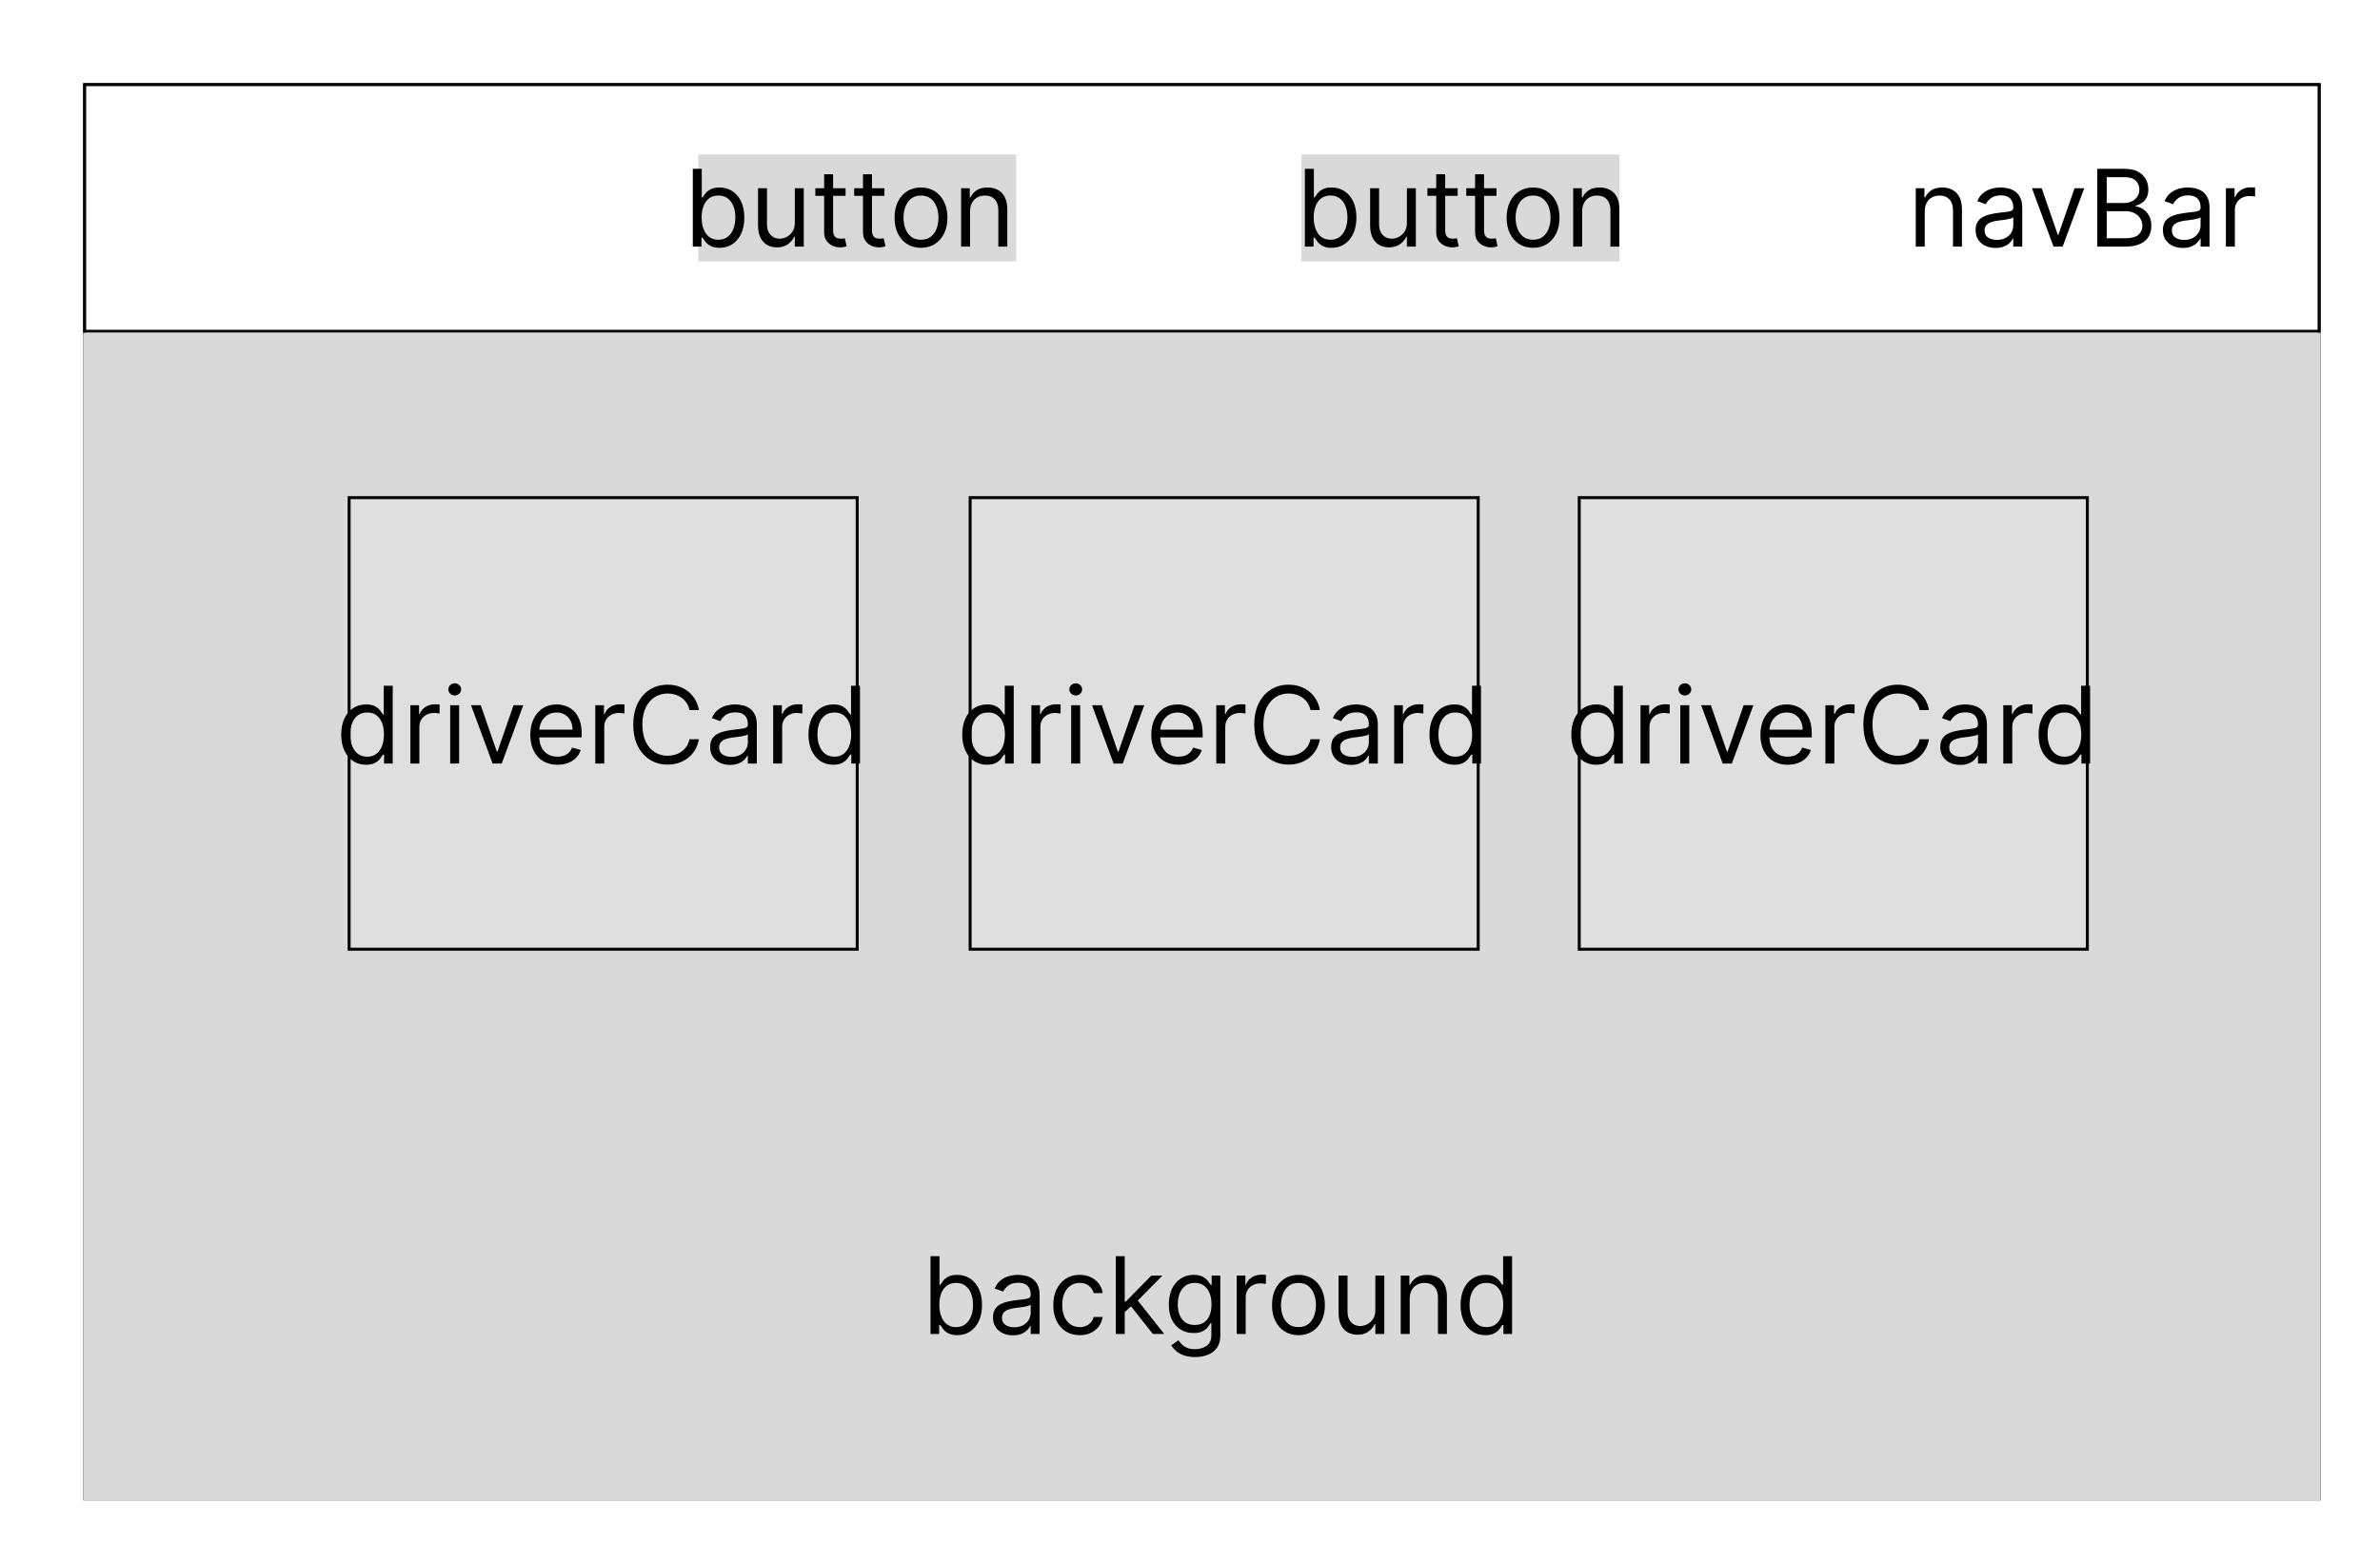 <svg width="801" height="526" viewBox="0 0 801 526" fill="none" xmlns="http://www.w3.org/2000/svg">
<rect width="801" height="526" fill="white"/>
<rect x="28.5" y="28.5" width="752" height="476" fill="white" stroke="black"/>
<rect x="28.5" y="28.5" width="752" height="83" fill="white" stroke="black"/>
<rect x="28" y="112" width="753" height="393" fill="#D9D9D9"/>
<path d="M313.17 449V422.818H316.188V432.483H316.443C316.665 432.142 316.972 431.707 317.364 431.179C317.764 430.642 318.335 430.165 319.077 429.747C319.827 429.321 320.841 429.108 322.119 429.108C323.773 429.108 325.23 429.521 326.491 430.348C327.753 431.175 328.737 432.347 329.445 433.864C330.152 435.381 330.506 437.17 330.506 439.233C330.506 441.312 330.152 443.115 329.445 444.641C328.737 446.158 327.757 447.334 326.504 448.169C325.251 448.996 323.807 449.409 322.17 449.409C320.909 449.409 319.899 449.2 319.141 448.783C318.382 448.357 317.798 447.875 317.389 447.338C316.98 446.793 316.665 446.341 316.443 445.983H316.085V449H313.17ZM316.136 439.182C316.136 440.665 316.354 441.973 316.788 443.107C317.223 444.232 317.858 445.114 318.693 445.753C319.528 446.384 320.551 446.699 321.761 446.699C323.023 446.699 324.075 446.366 324.919 445.702C325.771 445.028 326.411 444.125 326.837 442.991C327.271 441.849 327.489 440.58 327.489 439.182C327.489 437.801 327.276 436.557 326.849 435.449C326.432 434.332 325.797 433.45 324.945 432.803C324.101 432.146 323.04 431.818 321.761 431.818C320.534 431.818 319.503 432.129 318.668 432.751C317.832 433.365 317.202 434.226 316.776 435.334C316.349 436.433 316.136 437.716 316.136 439.182ZM340.899 449.46C339.655 449.46 338.526 449.226 337.511 448.757C336.497 448.28 335.692 447.594 335.095 446.699C334.499 445.795 334.2 444.705 334.2 443.426C334.2 442.301 334.422 441.389 334.865 440.69C335.308 439.983 335.901 439.429 336.642 439.028C337.384 438.628 338.202 438.33 339.097 438.134C340 437.929 340.908 437.767 341.82 437.648C343.013 437.494 343.98 437.379 344.722 437.303C345.472 437.217 346.017 437.077 346.358 436.881C346.707 436.685 346.882 436.344 346.882 435.858V435.756C346.882 434.494 346.537 433.514 345.847 432.815C345.165 432.116 344.129 431.767 342.74 431.767C341.3 431.767 340.17 432.082 339.352 432.713C338.534 433.344 337.959 434.017 337.626 434.733L334.763 433.71C335.274 432.517 335.956 431.588 336.808 430.923C337.669 430.25 338.607 429.781 339.621 429.517C340.643 429.244 341.649 429.108 342.638 429.108C343.268 429.108 343.993 429.185 344.811 429.338C345.638 429.483 346.435 429.786 347.202 430.246C347.977 430.706 348.621 431.401 349.132 432.33C349.643 433.259 349.899 434.503 349.899 436.062V449H346.882V446.341H346.729C346.524 446.767 346.183 447.223 345.706 447.709C345.229 448.195 344.594 448.608 343.801 448.949C343.009 449.29 342.041 449.46 340.899 449.46ZM341.359 446.75C342.553 446.75 343.558 446.516 344.376 446.047C345.203 445.578 345.825 444.973 346.243 444.232C346.669 443.49 346.882 442.71 346.882 441.892V439.131C346.754 439.284 346.473 439.425 346.038 439.553C345.612 439.672 345.118 439.778 344.555 439.872C344.001 439.957 343.46 440.034 342.932 440.102C342.412 440.162 341.99 440.213 341.666 440.256C340.882 440.358 340.149 440.524 339.467 440.754C338.794 440.976 338.249 441.312 337.831 441.764C337.422 442.207 337.217 442.812 337.217 443.58C337.217 444.628 337.605 445.42 338.381 445.957C339.165 446.486 340.158 446.75 341.359 446.75ZM363.383 449.409C361.542 449.409 359.957 448.974 358.627 448.105C357.298 447.236 356.275 446.038 355.559 444.513C354.843 442.987 354.485 441.244 354.485 439.284C354.485 437.29 354.852 435.53 355.585 434.004C356.326 432.47 357.358 431.273 358.679 430.412C360.008 429.543 361.559 429.108 363.332 429.108C364.713 429.108 365.957 429.364 367.065 429.875C368.173 430.386 369.081 431.102 369.788 432.023C370.495 432.943 370.934 434.017 371.105 435.244H368.088C367.858 434.349 367.346 433.557 366.554 432.866C365.77 432.168 364.713 431.818 363.383 431.818C362.207 431.818 361.176 432.125 360.289 432.739C359.412 433.344 358.725 434.2 358.231 435.308C357.745 436.408 357.502 437.699 357.502 439.182C357.502 440.699 357.741 442.02 358.218 443.145C358.704 444.27 359.386 445.143 360.264 445.766C361.15 446.388 362.19 446.699 363.383 446.699C364.167 446.699 364.879 446.562 365.518 446.29C366.157 446.017 366.699 445.625 367.142 445.114C367.585 444.602 367.9 443.989 368.088 443.273H371.105C370.934 444.432 370.512 445.476 369.839 446.405C369.174 447.325 368.292 448.058 367.193 448.604C366.102 449.141 364.832 449.409 363.383 449.409ZM378.328 441.841L378.277 438.108H378.89L387.481 429.364H391.214L382.061 438.619H381.805L378.328 441.841ZM375.515 449V422.818H378.532V449H375.515ZM387.993 449L380.322 439.284L382.47 437.188L391.828 449H387.993ZM402.215 456.773C400.757 456.773 399.505 456.585 398.456 456.21C397.408 455.844 396.534 455.358 395.836 454.753C395.145 454.156 394.596 453.517 394.186 452.835L396.59 451.148C396.863 451.506 397.208 451.915 397.625 452.375C398.043 452.844 398.614 453.249 399.338 453.589C400.071 453.939 401.03 454.114 402.215 454.114C403.8 454.114 405.108 453.73 406.14 452.963C407.171 452.196 407.686 450.994 407.686 449.358V445.369H407.431C407.209 445.727 406.894 446.17 406.485 446.699C406.084 447.219 405.505 447.683 404.746 448.092C403.996 448.493 402.982 448.693 401.703 448.693C400.118 448.693 398.695 448.318 397.434 447.568C396.181 446.818 395.188 445.727 394.455 444.295C393.73 442.864 393.368 441.125 393.368 439.08C393.368 437.068 393.722 435.317 394.429 433.825C395.137 432.325 396.121 431.166 397.382 430.348C398.644 429.521 400.101 429.108 401.755 429.108C403.033 429.108 404.047 429.321 404.797 429.747C405.556 430.165 406.135 430.642 406.536 431.179C406.945 431.707 407.26 432.142 407.482 432.483H407.789V429.364H410.703V449.562C410.703 451.25 410.32 452.622 409.553 453.679C408.794 454.744 407.772 455.524 406.485 456.018C405.206 456.521 403.783 456.773 402.215 456.773ZM402.113 445.983C403.323 445.983 404.346 445.706 405.181 445.152C406.016 444.598 406.651 443.801 407.086 442.761C407.52 441.722 407.738 440.477 407.738 439.028C407.738 437.614 407.525 436.365 407.098 435.283C406.672 434.2 406.042 433.352 405.206 432.739C404.371 432.125 403.34 431.818 402.113 431.818C400.834 431.818 399.769 432.142 398.917 432.79C398.073 433.437 397.438 434.307 397.012 435.398C396.594 436.489 396.385 437.699 396.385 439.028C396.385 440.392 396.598 441.598 397.025 442.646C397.459 443.686 398.098 444.504 398.942 445.101C399.794 445.689 400.851 445.983 402.113 445.983ZM416.226 449V429.364H419.141V432.33H419.346C419.703 431.358 420.351 430.57 421.289 429.964C422.226 429.359 423.283 429.057 424.459 429.057C424.681 429.057 424.958 429.061 425.29 429.07C425.623 429.078 425.874 429.091 426.044 429.108V432.176C425.942 432.151 425.708 432.112 425.341 432.061C424.983 432.001 424.604 431.972 424.203 431.972C423.249 431.972 422.397 432.172 421.647 432.572C420.905 432.964 420.317 433.51 419.882 434.209C419.456 434.899 419.243 435.687 419.243 436.574V449H416.226ZM437 449.409C435.228 449.409 433.672 448.987 432.334 448.143C431.005 447.3 429.965 446.119 429.215 444.602C428.473 443.085 428.103 441.312 428.103 439.284C428.103 437.239 428.473 435.453 429.215 433.928C429.965 432.402 431.005 431.217 432.334 430.374C433.672 429.53 435.228 429.108 437 429.108C438.773 429.108 440.324 429.53 441.654 430.374C442.992 431.217 444.032 432.402 444.773 433.928C445.523 435.453 445.898 437.239 445.898 439.284C445.898 441.312 445.523 443.085 444.773 444.602C444.032 446.119 442.992 447.3 441.654 448.143C440.324 448.987 438.773 449.409 437 449.409ZM437 446.699C438.347 446.699 439.455 446.354 440.324 445.663C441.194 444.973 441.837 444.065 442.255 442.94C442.672 441.815 442.881 440.597 442.881 439.284C442.881 437.972 442.672 436.749 442.255 435.615C441.837 434.482 441.194 433.565 440.324 432.866C439.455 432.168 438.347 431.818 437 431.818C435.654 431.818 434.546 432.168 433.676 432.866C432.807 433.565 432.164 434.482 431.746 435.615C431.328 436.749 431.12 437.972 431.12 439.284C431.12 440.597 431.328 441.815 431.746 442.94C432.164 444.065 432.807 444.973 433.676 445.663C434.546 446.354 435.654 446.699 437 446.699ZM462.879 440.972V429.364H465.896V449H462.879V445.676H462.674C462.214 446.673 461.498 447.521 460.526 448.22C459.555 448.911 458.327 449.256 456.844 449.256C455.617 449.256 454.526 448.987 453.572 448.45C452.617 447.905 451.867 447.087 451.322 445.996C450.776 444.896 450.504 443.511 450.504 441.841V429.364H453.521V441.636C453.521 443.068 453.921 444.21 454.722 445.062C455.532 445.915 456.563 446.341 457.816 446.341C458.566 446.341 459.329 446.149 460.104 445.766C460.888 445.382 461.545 444.794 462.073 444.001C462.61 443.209 462.879 442.199 462.879 440.972ZM474.439 437.188V449H471.422V429.364H474.336V432.432H474.592C475.052 431.435 475.751 430.634 476.689 430.028C477.626 429.415 478.836 429.108 480.319 429.108C481.649 429.108 482.812 429.381 483.809 429.926C484.806 430.463 485.582 431.281 486.136 432.381C486.69 433.472 486.967 434.852 486.967 436.523V449H483.95V436.727C483.95 435.185 483.549 433.983 482.748 433.122C481.947 432.253 480.848 431.818 479.45 431.818C478.487 431.818 477.626 432.027 476.868 432.445C476.118 432.862 475.525 433.472 475.091 434.273C474.656 435.074 474.439 436.045 474.439 437.188ZM499.895 449.409C498.259 449.409 496.814 448.996 495.561 448.169C494.308 447.334 493.328 446.158 492.621 444.641C491.913 443.115 491.56 441.312 491.56 439.233C491.56 437.17 491.913 435.381 492.621 433.864C493.328 432.347 494.313 431.175 495.574 430.348C496.835 429.521 498.293 429.108 499.946 429.108C501.224 429.108 502.234 429.321 502.976 429.747C503.726 430.165 504.297 430.642 504.689 431.179C505.089 431.707 505.401 432.142 505.622 432.483H505.878V422.818H508.895V449H505.98V445.983H505.622C505.401 446.341 505.085 446.793 504.676 447.338C504.267 447.875 503.683 448.357 502.925 448.783C502.166 449.2 501.156 449.409 499.895 449.409ZM500.304 446.699C501.514 446.699 502.537 446.384 503.372 445.753C504.207 445.114 504.842 444.232 505.277 443.107C505.712 441.973 505.929 440.665 505.929 439.182C505.929 437.716 505.716 436.433 505.29 435.334C504.864 434.226 504.233 433.365 503.398 432.751C502.563 432.129 501.531 431.818 500.304 431.818C499.026 431.818 497.96 432.146 497.108 432.803C496.264 433.45 495.629 434.332 495.203 435.449C494.786 436.557 494.577 437.801 494.577 439.182C494.577 440.58 494.79 441.849 495.216 442.991C495.651 444.125 496.29 445.028 497.134 445.702C497.986 446.366 499.043 446.699 500.304 446.699Z" fill="black"/>
<rect x="117.5" y="167.5" width="171" height="152" fill="#DFDFDF" stroke="black"/>
<path d="M123.176 257.409C121.54 257.409 120.095 256.996 118.842 256.169C117.589 255.334 116.609 254.158 115.902 252.641C115.195 251.115 114.841 249.312 114.841 247.233C114.841 245.17 115.195 243.381 115.902 241.864C116.609 240.347 117.594 239.175 118.855 238.348C120.116 237.521 121.574 237.108 123.227 237.108C124.506 237.108 125.516 237.321 126.257 237.747C127.007 238.165 127.578 238.642 127.97 239.179C128.371 239.707 128.682 240.142 128.903 240.483H129.159V230.818H132.176V257H129.261V253.983H128.903C128.682 254.341 128.366 254.793 127.957 255.338C127.548 255.875 126.964 256.357 126.206 256.783C125.447 257.2 124.438 257.409 123.176 257.409ZM123.585 254.699C124.795 254.699 125.818 254.384 126.653 253.753C127.489 253.114 128.124 252.232 128.558 251.107C128.993 249.973 129.21 248.665 129.21 247.182C129.21 245.716 128.997 244.433 128.571 243.334C128.145 242.226 127.514 241.365 126.679 240.751C125.844 240.129 124.813 239.818 123.585 239.818C122.307 239.818 121.241 240.146 120.389 240.803C119.545 241.45 118.911 242.332 118.484 243.449C118.067 244.557 117.858 245.801 117.858 247.182C117.858 248.58 118.071 249.849 118.497 250.991C118.932 252.125 119.571 253.028 120.415 253.702C121.267 254.366 122.324 254.699 123.585 254.699ZM138.121 257V237.364H141.036V240.33H141.24C141.598 239.358 142.246 238.57 143.183 237.964C144.121 237.359 145.178 237.057 146.354 237.057C146.575 237.057 146.852 237.061 147.185 237.07C147.517 237.078 147.768 237.091 147.939 237.108V240.176C147.837 240.151 147.602 240.112 147.236 240.061C146.878 240.001 146.499 239.972 146.098 239.972C145.143 239.972 144.291 240.172 143.541 240.572C142.8 240.964 142.212 241.51 141.777 242.209C141.351 242.899 141.138 243.687 141.138 244.574V257H138.121ZM151.515 257V237.364H154.532V257H151.515ZM153.049 234.091C152.461 234.091 151.954 233.891 151.528 233.49C151.11 233.089 150.902 232.608 150.902 232.045C150.902 231.483 151.11 231.001 151.528 230.601C151.954 230.2 152.461 230 153.049 230C153.637 230 154.14 230.2 154.558 230.601C154.984 231.001 155.197 231.483 155.197 232.045C155.197 232.608 154.984 233.089 154.558 233.49C154.14 233.891 153.637 234.091 153.049 234.091ZM176.115 237.364L168.854 257H165.786L158.524 237.364H161.797L167.217 253.011H167.422L172.842 237.364H176.115ZM187.627 257.409C185.735 257.409 184.103 256.991 182.731 256.156C181.367 255.312 180.315 254.136 179.573 252.628C178.84 251.111 178.474 249.347 178.474 247.335C178.474 245.324 178.84 243.551 179.573 242.017C180.315 240.474 181.346 239.273 182.667 238.412C183.996 237.543 185.548 237.108 187.32 237.108C188.343 237.108 189.353 237.278 190.35 237.619C191.347 237.96 192.255 238.514 193.073 239.281C193.891 240.04 194.543 241.045 195.029 242.298C195.515 243.551 195.758 245.094 195.758 246.926V248.205H180.621V245.597H192.69C192.69 244.489 192.468 243.5 192.025 242.631C191.59 241.761 190.968 241.075 190.158 240.572C189.357 240.07 188.411 239.818 187.32 239.818C186.119 239.818 185.079 240.116 184.201 240.713C183.332 241.301 182.663 242.068 182.194 243.014C181.725 243.96 181.491 244.974 181.491 246.057V247.795C181.491 249.278 181.746 250.536 182.258 251.567C182.778 252.589 183.498 253.369 184.418 253.906C185.339 254.435 186.408 254.699 187.627 254.699C188.42 254.699 189.136 254.588 189.775 254.366C190.423 254.136 190.981 253.795 191.45 253.344C191.918 252.884 192.281 252.312 192.536 251.631L195.451 252.449C195.144 253.438 194.629 254.307 193.904 255.057C193.18 255.798 192.285 256.378 191.219 256.795C190.154 257.205 188.957 257.409 187.627 257.409ZM200.347 257V237.364H203.262V240.33H203.467C203.825 239.358 204.472 238.57 205.41 237.964C206.347 237.359 207.404 237.057 208.58 237.057C208.802 237.057 209.079 237.061 209.411 237.07C209.744 237.078 209.995 237.091 210.165 237.108V240.176C210.063 240.151 209.829 240.112 209.462 240.061C209.104 240.001 208.725 239.972 208.325 239.972C207.37 239.972 206.518 240.172 205.768 240.572C205.026 240.964 204.438 241.51 204.004 242.209C203.577 242.899 203.364 243.687 203.364 244.574V257H200.347ZM235.219 239H232.049C231.861 238.088 231.533 237.287 231.064 236.597C230.604 235.906 230.042 235.327 229.377 234.858C228.721 234.381 227.992 234.023 227.191 233.784C226.39 233.545 225.554 233.426 224.685 233.426C223.1 233.426 221.664 233.827 220.377 234.628C219.098 235.429 218.08 236.609 217.321 238.169C216.571 239.729 216.196 241.642 216.196 243.909C216.196 246.176 216.571 248.089 217.321 249.649C218.08 251.209 219.098 252.389 220.377 253.19C221.664 253.991 223.1 254.392 224.685 254.392C225.554 254.392 226.39 254.273 227.191 254.034C227.992 253.795 228.721 253.442 229.377 252.973C230.042 252.496 230.604 251.912 231.064 251.222C231.533 250.523 231.861 249.722 232.049 248.818H235.219C234.98 250.156 234.546 251.354 233.915 252.411C233.284 253.467 232.5 254.366 231.563 255.108C230.625 255.841 229.573 256.399 228.405 256.783C227.246 257.166 226.006 257.358 224.685 257.358C222.452 257.358 220.466 256.812 218.728 255.722C216.989 254.631 215.621 253.08 214.624 251.068C213.627 249.057 213.128 246.67 213.128 243.909C213.128 241.148 213.627 238.761 214.624 236.75C215.621 234.739 216.989 233.188 218.728 232.097C220.466 231.006 222.452 230.46 224.685 230.46C226.006 230.46 227.246 230.652 228.405 231.036C229.573 231.419 230.625 231.982 231.563 232.723C232.5 233.456 233.284 234.351 233.915 235.408C234.546 236.456 234.98 237.653 235.219 239ZM245.712 257.46C244.467 257.46 243.338 257.226 242.324 256.757C241.31 256.28 240.504 255.594 239.908 254.699C239.311 253.795 239.013 252.705 239.013 251.426C239.013 250.301 239.234 249.389 239.678 248.69C240.121 247.983 240.713 247.429 241.455 247.028C242.196 246.628 243.014 246.33 243.909 246.134C244.813 245.929 245.72 245.767 246.632 245.648C247.825 245.494 248.793 245.379 249.534 245.303C250.284 245.217 250.83 245.077 251.17 244.881C251.52 244.685 251.695 244.344 251.695 243.858V243.756C251.695 242.494 251.349 241.514 250.659 240.815C249.977 240.116 248.942 239.767 247.553 239.767C246.112 239.767 244.983 240.082 244.165 240.713C243.347 241.344 242.771 242.017 242.439 242.733L239.575 241.71C240.087 240.517 240.768 239.588 241.621 238.923C242.482 238.25 243.419 237.781 244.433 237.517C245.456 237.244 246.462 237.108 247.45 237.108C248.081 237.108 248.805 237.185 249.624 237.338C250.45 237.483 251.247 237.786 252.014 238.246C252.79 238.706 253.433 239.401 253.945 240.33C254.456 241.259 254.712 242.503 254.712 244.062V257H251.695V254.341H251.541C251.337 254.767 250.996 255.223 250.518 255.709C250.041 256.195 249.406 256.608 248.614 256.949C247.821 257.29 246.854 257.46 245.712 257.46ZM246.172 254.75C247.365 254.75 248.371 254.516 249.189 254.047C250.016 253.578 250.638 252.973 251.055 252.232C251.482 251.49 251.695 250.71 251.695 249.892V247.131C251.567 247.284 251.286 247.425 250.851 247.553C250.425 247.672 249.93 247.778 249.368 247.872C248.814 247.957 248.273 248.034 247.744 248.102C247.224 248.162 246.803 248.213 246.479 248.256C245.695 248.358 244.962 248.524 244.28 248.754C243.607 248.976 243.061 249.312 242.643 249.764C242.234 250.207 242.03 250.812 242.03 251.58C242.03 252.628 242.418 253.42 243.193 253.957C243.977 254.486 244.97 254.75 246.172 254.75ZM260.218 257V237.364H263.133V240.33H263.338C263.696 239.358 264.343 238.57 265.281 237.964C266.218 237.359 267.275 237.057 268.451 237.057C268.673 237.057 268.95 237.061 269.282 237.07C269.615 237.078 269.866 237.091 270.037 237.108V240.176C269.934 240.151 269.7 240.112 269.333 240.061C268.975 240.001 268.596 239.972 268.196 239.972C267.241 239.972 266.389 240.172 265.639 240.572C264.897 240.964 264.309 241.51 263.875 242.209C263.449 242.899 263.235 243.687 263.235 244.574V257H260.218ZM280.43 257.409C278.794 257.409 277.349 256.996 276.096 256.169C274.843 255.334 273.863 254.158 273.156 252.641C272.449 251.115 272.095 249.312 272.095 247.233C272.095 245.17 272.449 243.381 273.156 241.864C273.863 240.347 274.848 239.175 276.109 238.348C277.37 237.521 278.828 237.108 280.481 237.108C281.76 237.108 282.77 237.321 283.511 237.747C284.261 238.165 284.832 238.642 285.224 239.179C285.625 239.707 285.936 240.142 286.157 240.483H286.413V230.818H289.43V257H286.515V253.983H286.157C285.936 254.341 285.62 254.793 285.211 255.338C284.802 255.875 284.218 256.357 283.46 256.783C282.701 257.2 281.691 257.409 280.43 257.409ZM280.839 254.699C282.049 254.699 283.072 254.384 283.907 253.753C284.743 253.114 285.377 252.232 285.812 251.107C286.247 249.973 286.464 248.665 286.464 247.182C286.464 245.716 286.251 244.433 285.825 243.334C285.399 242.226 284.768 241.365 283.933 240.751C283.098 240.129 282.066 239.818 280.839 239.818C279.561 239.818 278.495 240.146 277.643 240.803C276.799 241.45 276.164 242.332 275.738 243.449C275.321 244.557 275.112 245.801 275.112 247.182C275.112 248.58 275.325 249.849 275.751 250.991C276.186 252.125 276.825 253.028 277.669 253.702C278.521 254.366 279.578 254.699 280.839 254.699Z" fill="black"/>
<rect x="531.5" y="167.5" width="171" height="152" fill="#DFDFDF" stroke="black"/>
<path d="M537.176 257.409C535.54 257.409 534.095 256.996 532.842 256.169C531.589 255.334 530.609 254.158 529.902 252.641C529.195 251.115 528.841 249.312 528.841 247.233C528.841 245.17 529.195 243.381 529.902 241.864C530.609 240.347 531.594 239.175 532.855 238.348C534.116 237.521 535.574 237.108 537.227 237.108C538.506 237.108 539.516 237.321 540.257 237.747C541.007 238.165 541.578 238.642 541.97 239.179C542.371 239.707 542.682 240.142 542.903 240.483H543.159V230.818H546.176V257H543.261V253.983H542.903C542.682 254.341 542.366 254.793 541.957 255.338C541.548 255.875 540.964 256.357 540.206 256.783C539.447 257.2 538.438 257.409 537.176 257.409ZM537.585 254.699C538.795 254.699 539.818 254.384 540.653 253.753C541.489 253.114 542.124 252.232 542.558 251.107C542.993 249.973 543.21 248.665 543.21 247.182C543.21 245.716 542.997 244.433 542.571 243.334C542.145 242.226 541.514 241.365 540.679 240.751C539.844 240.129 538.813 239.818 537.585 239.818C536.307 239.818 535.241 240.146 534.389 240.803C533.545 241.45 532.911 242.332 532.484 243.449C532.067 244.557 531.858 245.801 531.858 247.182C531.858 248.58 532.071 249.849 532.497 250.991C532.932 252.125 533.571 253.028 534.415 253.702C535.267 254.366 536.324 254.699 537.585 254.699ZM552.121 257V237.364H555.036V240.33H555.24C555.598 239.358 556.246 238.57 557.183 237.964C558.121 237.359 559.178 237.057 560.354 237.057C560.575 237.057 560.852 237.061 561.185 237.07C561.517 237.078 561.768 237.091 561.939 237.108V240.176C561.837 240.151 561.602 240.112 561.236 240.061C560.878 240.001 560.499 239.972 560.098 239.972C559.143 239.972 558.291 240.172 557.541 240.572C556.8 240.964 556.212 241.51 555.777 242.209C555.351 242.899 555.138 243.687 555.138 244.574V257H552.121ZM565.515 257V237.364H568.532V257H565.515ZM567.049 234.091C566.461 234.091 565.954 233.891 565.528 233.49C565.11 233.089 564.902 232.608 564.902 232.045C564.902 231.483 565.11 231.001 565.528 230.601C565.954 230.2 566.461 230 567.049 230C567.637 230 568.14 230.2 568.558 230.601C568.984 231.001 569.197 231.483 569.197 232.045C569.197 232.608 568.984 233.089 568.558 233.49C568.14 233.891 567.637 234.091 567.049 234.091ZM590.115 237.364L582.854 257H579.786L572.524 237.364H575.797L581.217 253.011H581.422L586.842 237.364H590.115ZM601.627 257.409C599.735 257.409 598.103 256.991 596.731 256.156C595.367 255.312 594.315 254.136 593.573 252.628C592.84 251.111 592.474 249.347 592.474 247.335C592.474 245.324 592.84 243.551 593.573 242.017C594.315 240.474 595.346 239.273 596.667 238.412C597.996 237.543 599.548 237.108 601.32 237.108C602.343 237.108 603.353 237.278 604.35 237.619C605.347 237.96 606.255 238.514 607.073 239.281C607.891 240.04 608.543 241.045 609.029 242.298C609.515 243.551 609.758 245.094 609.758 246.926V248.205H594.621V245.597H606.69C606.69 244.489 606.468 243.5 606.025 242.631C605.59 241.761 604.968 241.075 604.158 240.572C603.357 240.07 602.411 239.818 601.32 239.818C600.119 239.818 599.079 240.116 598.201 240.713C597.332 241.301 596.663 242.068 596.194 243.014C595.725 243.96 595.491 244.974 595.491 246.057V247.795C595.491 249.278 595.746 250.536 596.258 251.567C596.778 252.589 597.498 253.369 598.418 253.906C599.339 254.435 600.408 254.699 601.627 254.699C602.42 254.699 603.136 254.588 603.775 254.366C604.423 254.136 604.981 253.795 605.45 253.344C605.918 252.884 606.281 252.312 606.536 251.631L609.451 252.449C609.144 253.438 608.629 254.307 607.904 255.057C607.18 255.798 606.285 256.378 605.219 256.795C604.154 257.205 602.957 257.409 601.627 257.409ZM614.347 257V237.364H617.262V240.33H617.467C617.825 239.358 618.472 238.57 619.41 237.964C620.347 237.359 621.404 237.057 622.58 237.057C622.802 237.057 623.079 237.061 623.411 237.07C623.744 237.078 623.995 237.091 624.165 237.108V240.176C624.063 240.151 623.829 240.112 623.462 240.061C623.104 240.001 622.725 239.972 622.325 239.972C621.37 239.972 620.518 240.172 619.768 240.572C619.026 240.964 618.438 241.51 618.004 242.209C617.577 242.899 617.364 243.687 617.364 244.574V257H614.347ZM649.219 239H646.049C645.861 238.088 645.533 237.287 645.064 236.597C644.604 235.906 644.042 235.327 643.377 234.858C642.721 234.381 641.992 234.023 641.191 233.784C640.39 233.545 639.554 233.426 638.685 233.426C637.1 233.426 635.664 233.827 634.377 234.628C633.098 235.429 632.08 236.609 631.321 238.169C630.571 239.729 630.196 241.642 630.196 243.909C630.196 246.176 630.571 248.089 631.321 249.649C632.08 251.209 633.098 252.389 634.377 253.19C635.664 253.991 637.1 254.392 638.685 254.392C639.554 254.392 640.39 254.273 641.191 254.034C641.992 253.795 642.721 253.442 643.377 252.973C644.042 252.496 644.604 251.912 645.064 251.222C645.533 250.523 645.861 249.722 646.049 248.818H649.219C648.98 250.156 648.546 251.354 647.915 252.411C647.284 253.467 646.5 254.366 645.563 255.108C644.625 255.841 643.573 256.399 642.405 256.783C641.246 257.166 640.006 257.358 638.685 257.358C636.452 257.358 634.466 256.812 632.728 255.722C630.989 254.631 629.621 253.08 628.624 251.068C627.627 249.057 627.128 246.67 627.128 243.909C627.128 241.148 627.627 238.761 628.624 236.75C629.621 234.739 630.989 233.188 632.728 232.097C634.466 231.006 636.452 230.46 638.685 230.46C640.006 230.46 641.246 230.652 642.405 231.036C643.573 231.419 644.625 231.982 645.563 232.723C646.5 233.456 647.284 234.351 647.915 235.408C648.546 236.456 648.98 237.653 649.219 239ZM659.712 257.46C658.467 257.46 657.338 257.226 656.324 256.757C655.31 256.28 654.504 255.594 653.908 254.699C653.311 253.795 653.013 252.705 653.013 251.426C653.013 250.301 653.234 249.389 653.678 248.69C654.121 247.983 654.713 247.429 655.455 247.028C656.196 246.628 657.014 246.33 657.909 246.134C658.813 245.929 659.72 245.767 660.632 245.648C661.825 245.494 662.793 245.379 663.534 245.303C664.284 245.217 664.83 245.077 665.17 244.881C665.52 244.685 665.695 244.344 665.695 243.858V243.756C665.695 242.494 665.349 241.514 664.659 240.815C663.977 240.116 662.942 239.767 661.553 239.767C660.112 239.767 658.983 240.082 658.165 240.713C657.347 241.344 656.771 242.017 656.439 242.733L653.575 241.71C654.087 240.517 654.768 239.588 655.621 238.923C656.482 238.25 657.419 237.781 658.433 237.517C659.456 237.244 660.462 237.108 661.45 237.108C662.081 237.108 662.805 237.185 663.624 237.338C664.45 237.483 665.247 237.786 666.014 238.246C666.79 238.706 667.433 239.401 667.945 240.33C668.456 241.259 668.712 242.503 668.712 244.062V257H665.695V254.341H665.541C665.337 254.767 664.996 255.223 664.518 255.709C664.041 256.195 663.406 256.608 662.614 256.949C661.821 257.29 660.854 257.46 659.712 257.46ZM660.172 254.75C661.365 254.75 662.371 254.516 663.189 254.047C664.016 253.578 664.638 252.973 665.055 252.232C665.482 251.49 665.695 250.71 665.695 249.892V247.131C665.567 247.284 665.286 247.425 664.851 247.553C664.425 247.672 663.93 247.778 663.368 247.872C662.814 247.957 662.273 248.034 661.744 248.102C661.224 248.162 660.803 248.213 660.479 248.256C659.695 248.358 658.962 248.524 658.28 248.754C657.607 248.976 657.061 249.312 656.643 249.764C656.234 250.207 656.03 250.812 656.03 251.58C656.03 252.628 656.418 253.42 657.193 253.957C657.977 254.486 658.97 254.75 660.172 254.75ZM674.218 257V237.364H677.133V240.33H677.338C677.696 239.358 678.343 238.57 679.281 237.964C680.218 237.359 681.275 237.057 682.451 237.057C682.673 237.057 682.95 237.061 683.282 237.07C683.615 237.078 683.866 237.091 684.037 237.108V240.176C683.934 240.151 683.7 240.112 683.333 240.061C682.975 240.001 682.596 239.972 682.196 239.972C681.241 239.972 680.389 240.172 679.639 240.572C678.897 240.964 678.309 241.51 677.875 242.209C677.449 242.899 677.235 243.687 677.235 244.574V257H674.218ZM694.43 257.409C692.794 257.409 691.349 256.996 690.096 256.169C688.843 255.334 687.863 254.158 687.156 252.641C686.449 251.115 686.095 249.312 686.095 247.233C686.095 245.17 686.449 243.381 687.156 241.864C687.863 240.347 688.848 239.175 690.109 238.348C691.37 237.521 692.828 237.108 694.481 237.108C695.76 237.108 696.77 237.321 697.511 237.747C698.261 238.165 698.832 238.642 699.224 239.179C699.625 239.707 699.936 240.142 700.157 240.483H700.413V230.818H703.43V257H700.515V253.983H700.157C699.936 254.341 699.62 254.793 699.211 255.338C698.802 255.875 698.218 256.357 697.46 256.783C696.701 257.2 695.691 257.409 694.43 257.409ZM694.839 254.699C696.049 254.699 697.072 254.384 697.907 253.753C698.743 253.114 699.377 252.232 699.812 251.107C700.247 249.973 700.464 248.665 700.464 247.182C700.464 245.716 700.251 244.433 699.825 243.334C699.399 242.226 698.768 241.365 697.933 240.751C697.098 240.129 696.066 239.818 694.839 239.818C693.561 239.818 692.495 240.146 691.643 240.803C690.799 241.45 690.164 242.332 689.738 243.449C689.321 244.557 689.112 245.801 689.112 247.182C689.112 248.58 689.325 249.849 689.751 250.991C690.186 252.125 690.825 253.028 691.669 253.702C692.521 254.366 693.578 254.699 694.839 254.699Z" fill="black"/>
<rect x="326.5" y="167.5" width="171" height="152" fill="#DFDFDF" stroke="black"/>
<path d="M332.176 257.409C330.54 257.409 329.095 256.996 327.842 256.169C326.589 255.334 325.609 254.158 324.902 252.641C324.195 251.115 323.841 249.312 323.841 247.233C323.841 245.17 324.195 243.381 324.902 241.864C325.609 240.347 326.594 239.175 327.855 238.348C329.116 237.521 330.574 237.108 332.227 237.108C333.506 237.108 334.516 237.321 335.257 237.747C336.007 238.165 336.578 238.642 336.97 239.179C337.371 239.707 337.682 240.142 337.903 240.483H338.159V230.818H341.176V257H338.261V253.983H337.903C337.682 254.341 337.366 254.793 336.957 255.338C336.548 255.875 335.964 256.357 335.206 256.783C334.447 257.2 333.438 257.409 332.176 257.409ZM332.585 254.699C333.795 254.699 334.818 254.384 335.653 253.753C336.489 253.114 337.124 252.232 337.558 251.107C337.993 249.973 338.21 248.665 338.21 247.182C338.21 245.716 337.997 244.433 337.571 243.334C337.145 242.226 336.514 241.365 335.679 240.751C334.844 240.129 333.813 239.818 332.585 239.818C331.307 239.818 330.241 240.146 329.389 240.803C328.545 241.45 327.911 242.332 327.484 243.449C327.067 244.557 326.858 245.801 326.858 247.182C326.858 248.58 327.071 249.849 327.497 250.991C327.932 252.125 328.571 253.028 329.415 253.702C330.267 254.366 331.324 254.699 332.585 254.699ZM347.121 257V237.364H350.036V240.33H350.24C350.598 239.358 351.246 238.57 352.183 237.964C353.121 237.359 354.178 237.057 355.354 237.057C355.575 237.057 355.852 237.061 356.185 237.07C356.517 237.078 356.768 237.091 356.939 237.108V240.176C356.837 240.151 356.602 240.112 356.236 240.061C355.878 240.001 355.499 239.972 355.098 239.972C354.143 239.972 353.291 240.172 352.541 240.572C351.8 240.964 351.212 241.51 350.777 242.209C350.351 242.899 350.138 243.687 350.138 244.574V257H347.121ZM360.515 257V237.364H363.532V257H360.515ZM362.049 234.091C361.461 234.091 360.954 233.891 360.528 233.49C360.11 233.089 359.902 232.608 359.902 232.045C359.902 231.483 360.11 231.001 360.528 230.601C360.954 230.2 361.461 230 362.049 230C362.637 230 363.14 230.2 363.558 230.601C363.984 231.001 364.197 231.483 364.197 232.045C364.197 232.608 363.984 233.089 363.558 233.49C363.14 233.891 362.637 234.091 362.049 234.091ZM385.115 237.364L377.854 257H374.786L367.524 237.364H370.797L376.217 253.011H376.422L381.842 237.364H385.115ZM396.627 257.409C394.735 257.409 393.103 256.991 391.731 256.156C390.367 255.312 389.315 254.136 388.573 252.628C387.84 251.111 387.474 249.347 387.474 247.335C387.474 245.324 387.84 243.551 388.573 242.017C389.315 240.474 390.346 239.273 391.667 238.412C392.996 237.543 394.548 237.108 396.32 237.108C397.343 237.108 398.353 237.278 399.35 237.619C400.347 237.96 401.255 238.514 402.073 239.281C402.891 240.04 403.543 241.045 404.029 242.298C404.515 243.551 404.758 245.094 404.758 246.926V248.205H389.621V245.597H401.69C401.69 244.489 401.468 243.5 401.025 242.631C400.59 241.761 399.968 241.075 399.158 240.572C398.357 240.07 397.411 239.818 396.32 239.818C395.119 239.818 394.079 240.116 393.201 240.713C392.332 241.301 391.663 242.068 391.194 243.014C390.725 243.96 390.491 244.974 390.491 246.057V247.795C390.491 249.278 390.746 250.536 391.258 251.567C391.778 252.589 392.498 253.369 393.418 253.906C394.339 254.435 395.408 254.699 396.627 254.699C397.42 254.699 398.136 254.588 398.775 254.366C399.423 254.136 399.981 253.795 400.45 253.344C400.918 252.884 401.281 252.312 401.536 251.631L404.451 252.449C404.144 253.438 403.629 254.307 402.904 255.057C402.18 255.798 401.285 256.378 400.219 256.795C399.154 257.205 397.957 257.409 396.627 257.409ZM409.347 257V237.364H412.262V240.33H412.467C412.825 239.358 413.472 238.57 414.41 237.964C415.347 237.359 416.404 237.057 417.58 237.057C417.802 237.057 418.079 237.061 418.411 237.07C418.744 237.078 418.995 237.091 419.165 237.108V240.176C419.063 240.151 418.829 240.112 418.462 240.061C418.104 240.001 417.725 239.972 417.325 239.972C416.37 239.972 415.518 240.172 414.768 240.572C414.026 240.964 413.438 241.51 413.004 242.209C412.577 242.899 412.364 243.687 412.364 244.574V257H409.347ZM444.219 239H441.049C440.861 238.088 440.533 237.287 440.064 236.597C439.604 235.906 439.042 235.327 438.377 234.858C437.721 234.381 436.992 234.023 436.191 233.784C435.39 233.545 434.554 233.426 433.685 233.426C432.1 233.426 430.664 233.827 429.377 234.628C428.098 235.429 427.08 236.609 426.321 238.169C425.571 239.729 425.196 241.642 425.196 243.909C425.196 246.176 425.571 248.089 426.321 249.649C427.08 251.209 428.098 252.389 429.377 253.19C430.664 253.991 432.1 254.392 433.685 254.392C434.554 254.392 435.39 254.273 436.191 254.034C436.992 253.795 437.721 253.442 438.377 252.973C439.042 252.496 439.604 251.912 440.064 251.222C440.533 250.523 440.861 249.722 441.049 248.818H444.219C443.98 250.156 443.546 251.354 442.915 252.411C442.284 253.467 441.5 254.366 440.563 255.108C439.625 255.841 438.573 256.399 437.405 256.783C436.246 257.166 435.006 257.358 433.685 257.358C431.452 257.358 429.466 256.812 427.728 255.722C425.989 254.631 424.621 253.08 423.624 251.068C422.627 249.057 422.128 246.67 422.128 243.909C422.128 241.148 422.627 238.761 423.624 236.75C424.621 234.739 425.989 233.188 427.728 232.097C429.466 231.006 431.452 230.46 433.685 230.46C435.006 230.46 436.246 230.652 437.405 231.036C438.573 231.419 439.625 231.982 440.563 232.723C441.5 233.456 442.284 234.351 442.915 235.408C443.546 236.456 443.98 237.653 444.219 239ZM454.712 257.46C453.467 257.46 452.338 257.226 451.324 256.757C450.31 256.28 449.504 255.594 448.908 254.699C448.311 253.795 448.013 252.705 448.013 251.426C448.013 250.301 448.234 249.389 448.678 248.69C449.121 247.983 449.713 247.429 450.455 247.028C451.196 246.628 452.014 246.33 452.909 246.134C453.813 245.929 454.72 245.767 455.632 245.648C456.825 245.494 457.793 245.379 458.534 245.303C459.284 245.217 459.83 245.077 460.17 244.881C460.52 244.685 460.695 244.344 460.695 243.858V243.756C460.695 242.494 460.349 241.514 459.659 240.815C458.977 240.116 457.942 239.767 456.553 239.767C455.112 239.767 453.983 240.082 453.165 240.713C452.347 241.344 451.771 242.017 451.439 242.733L448.575 241.71C449.087 240.517 449.768 239.588 450.621 238.923C451.482 238.25 452.419 237.781 453.433 237.517C454.456 237.244 455.462 237.108 456.45 237.108C457.081 237.108 457.805 237.185 458.624 237.338C459.45 237.483 460.247 237.786 461.014 238.246C461.79 238.706 462.433 239.401 462.945 240.33C463.456 241.259 463.712 242.503 463.712 244.062V257H460.695V254.341H460.541C460.337 254.767 459.996 255.223 459.518 255.709C459.041 256.195 458.406 256.608 457.614 256.949C456.821 257.29 455.854 257.46 454.712 257.46ZM455.172 254.75C456.365 254.75 457.371 254.516 458.189 254.047C459.016 253.578 459.638 252.973 460.055 252.232C460.482 251.49 460.695 250.71 460.695 249.892V247.131C460.567 247.284 460.286 247.425 459.851 247.553C459.425 247.672 458.93 247.778 458.368 247.872C457.814 247.957 457.273 248.034 456.744 248.102C456.224 248.162 455.803 248.213 455.479 248.256C454.695 248.358 453.962 248.524 453.28 248.754C452.607 248.976 452.061 249.312 451.643 249.764C451.234 250.207 451.03 250.812 451.03 251.58C451.03 252.628 451.418 253.42 452.193 253.957C452.977 254.486 453.97 254.75 455.172 254.75ZM469.218 257V237.364H472.133V240.33H472.338C472.696 239.358 473.343 238.57 474.281 237.964C475.218 237.359 476.275 237.057 477.451 237.057C477.673 237.057 477.95 237.061 478.282 237.07C478.615 237.078 478.866 237.091 479.037 237.108V240.176C478.934 240.151 478.7 240.112 478.333 240.061C477.975 240.001 477.596 239.972 477.196 239.972C476.241 239.972 475.389 240.172 474.639 240.572C473.897 240.964 473.309 241.51 472.875 242.209C472.449 242.899 472.235 243.687 472.235 244.574V257H469.218ZM489.43 257.409C487.794 257.409 486.349 256.996 485.096 256.169C483.843 255.334 482.863 254.158 482.156 252.641C481.449 251.115 481.095 249.312 481.095 247.233C481.095 245.17 481.449 243.381 482.156 241.864C482.863 240.347 483.848 239.175 485.109 238.348C486.37 237.521 487.828 237.108 489.481 237.108C490.76 237.108 491.77 237.321 492.511 237.747C493.261 238.165 493.832 238.642 494.224 239.179C494.625 239.707 494.936 240.142 495.157 240.483H495.413V230.818H498.43V257H495.515V253.983H495.157C494.936 254.341 494.62 254.793 494.211 255.338C493.802 255.875 493.218 256.357 492.46 256.783C491.701 257.2 490.691 257.409 489.43 257.409ZM489.839 254.699C491.049 254.699 492.072 254.384 492.907 253.753C493.743 253.114 494.377 252.232 494.812 251.107C495.247 249.973 495.464 248.665 495.464 247.182C495.464 245.716 495.251 244.433 494.825 243.334C494.399 242.226 493.768 241.365 492.933 240.751C492.098 240.129 491.066 239.818 489.839 239.818C488.561 239.818 487.495 240.146 486.643 240.803C485.799 241.45 485.164 242.332 484.738 243.449C484.321 244.557 484.112 245.801 484.112 247.182C484.112 248.58 484.325 249.849 484.751 250.991C485.186 252.125 485.825 253.028 486.669 253.702C487.521 254.366 488.578 254.699 489.839 254.699Z" fill="black"/>
<rect x="235" y="52" width="107" height="36" fill="#D9D9D9"/>
<rect x="438" y="52" width="107" height="36" fill="#D9D9D9"/>
<path d="M647.778 71.188V83H644.761V63.364H647.676V66.432H647.932C648.392 65.435 649.091 64.633 650.028 64.028C650.966 63.415 652.176 63.108 653.659 63.108C654.989 63.108 656.152 63.381 657.149 63.926C658.146 64.463 658.922 65.281 659.476 66.381C660.03 67.472 660.307 68.852 660.307 70.523V83H657.29V70.727C657.29 69.185 656.889 67.983 656.088 67.122C655.287 66.253 654.188 65.818 652.79 65.818C651.827 65.818 650.966 66.027 650.207 66.445C649.457 66.862 648.865 67.472 648.43 68.273C647.996 69.074 647.778 70.046 647.778 71.188ZM671.598 83.46C670.354 83.46 669.225 83.226 668.211 82.757C667.196 82.28 666.391 81.594 665.794 80.699C665.198 79.796 664.9 78.704 664.9 77.426C664.9 76.301 665.121 75.389 665.564 74.69C666.007 73.983 666.6 73.429 667.341 73.028C668.083 72.628 668.901 72.329 669.796 72.133C670.699 71.929 671.607 71.767 672.519 71.648C673.712 71.494 674.679 71.379 675.421 71.303C676.171 71.217 676.716 71.077 677.057 70.881C677.407 70.685 677.581 70.344 677.581 69.858V69.756C677.581 68.494 677.236 67.514 676.546 66.815C675.864 66.117 674.828 65.767 673.439 65.767C671.999 65.767 670.87 66.082 670.051 66.713C669.233 67.344 668.658 68.017 668.326 68.733L665.462 67.71C665.973 66.517 666.655 65.588 667.507 64.923C668.368 64.25 669.306 63.781 670.32 63.517C671.343 63.244 672.348 63.108 673.337 63.108C673.968 63.108 674.692 63.185 675.51 63.338C676.337 63.483 677.134 63.785 677.901 64.246C678.676 64.706 679.32 65.401 679.831 66.329C680.343 67.258 680.598 68.503 680.598 70.062V83H677.581V80.341H677.428C677.223 80.767 676.882 81.223 676.405 81.709C675.928 82.195 675.293 82.608 674.5 82.949C673.708 83.29 672.74 83.46 671.598 83.46ZM672.059 80.75C673.252 80.75 674.257 80.516 675.076 80.047C675.902 79.578 676.525 78.973 676.942 78.231C677.368 77.49 677.581 76.71 677.581 75.892V73.131C677.453 73.284 677.172 73.425 676.738 73.553C676.311 73.672 675.817 73.778 675.255 73.872C674.701 73.957 674.159 74.034 673.631 74.102C673.111 74.162 672.689 74.213 672.365 74.256C671.581 74.358 670.848 74.524 670.167 74.754C669.493 74.976 668.948 75.312 668.53 75.764C668.121 76.207 667.917 76.812 667.917 77.579C667.917 78.628 668.304 79.421 669.08 79.957C669.864 80.486 670.857 80.75 672.059 80.75ZM701.459 63.364L694.197 83H691.129L683.868 63.364H687.141L692.561 79.011H692.766L698.186 63.364H701.459ZM705.85 83V56.818H715.004C716.827 56.818 718.332 57.133 719.516 57.764C720.701 58.386 721.583 59.226 722.163 60.283C722.742 61.331 723.032 62.494 723.032 63.773C723.032 64.898 722.832 65.827 722.431 66.56C722.039 67.293 721.519 67.872 720.871 68.298C720.232 68.724 719.538 69.04 718.788 69.244V69.5C719.589 69.551 720.394 69.832 721.204 70.344C722.013 70.855 722.691 71.588 723.237 72.543C723.782 73.497 724.055 74.665 724.055 76.046C724.055 77.358 723.756 78.538 723.16 79.587C722.563 80.635 721.621 81.466 720.335 82.079C719.048 82.693 717.373 83 715.31 83H705.85ZM709.021 80.188H715.31C717.381 80.188 718.852 79.787 719.721 78.986C720.599 78.176 721.038 77.196 721.038 76.046C721.038 75.159 720.812 74.341 720.36 73.591C719.908 72.832 719.265 72.227 718.43 71.776C717.594 71.315 716.606 71.085 715.464 71.085H709.021V80.188ZM709.021 68.324H714.901C715.856 68.324 716.717 68.136 717.484 67.761C718.259 67.386 718.873 66.858 719.325 66.176C719.785 65.494 720.015 64.693 720.015 63.773C720.015 62.622 719.614 61.646 718.813 60.845C718.012 60.035 716.742 59.631 715.004 59.631H709.021V68.324ZM734.634 83.46C733.389 83.46 732.26 83.226 731.246 82.757C730.232 82.28 729.426 81.594 728.83 80.699C728.233 79.796 727.935 78.704 727.935 77.426C727.935 76.301 728.156 75.389 728.599 74.69C729.043 73.983 729.635 73.429 730.376 73.028C731.118 72.628 731.936 72.329 732.831 72.133C733.734 71.929 734.642 71.767 735.554 71.648C736.747 71.494 737.714 71.379 738.456 71.303C739.206 71.217 739.751 71.077 740.092 70.881C740.442 70.685 740.616 70.344 740.616 69.858V69.756C740.616 68.494 740.271 67.514 739.581 66.815C738.899 66.117 737.864 65.767 736.474 65.767C735.034 65.767 733.905 66.082 733.087 66.713C732.268 67.344 731.693 68.017 731.361 68.733L728.497 67.71C729.009 66.517 729.69 65.588 730.543 64.923C731.403 64.25 732.341 63.781 733.355 63.517C734.378 63.244 735.384 63.108 736.372 63.108C737.003 63.108 737.727 63.185 738.545 63.338C739.372 63.483 740.169 63.785 740.936 64.246C741.712 64.706 742.355 65.401 742.866 66.329C743.378 67.258 743.634 68.503 743.634 70.062V83H740.616V80.341H740.463C740.259 80.767 739.918 81.223 739.44 81.709C738.963 82.195 738.328 82.608 737.536 82.949C736.743 83.29 735.776 83.46 734.634 83.46ZM735.094 80.75C736.287 80.75 737.293 80.516 738.111 80.047C738.938 79.578 739.56 78.973 739.977 78.231C740.403 77.49 740.616 76.71 740.616 75.892V73.131C740.489 73.284 740.207 73.425 739.773 73.553C739.347 73.672 738.852 73.778 738.29 73.872C737.736 73.957 737.195 74.034 736.666 74.102C736.146 74.162 735.724 74.213 735.401 74.256C734.616 74.358 733.884 74.524 733.202 74.754C732.528 74.976 731.983 75.312 731.565 75.764C731.156 76.207 730.952 76.812 730.952 77.579C730.952 78.628 731.339 79.421 732.115 79.957C732.899 80.486 733.892 80.75 735.094 80.75ZM749.14 83V63.364H752.055V66.329H752.26C752.618 65.358 753.265 64.57 754.203 63.965C755.14 63.359 756.197 63.057 757.373 63.057C757.595 63.057 757.872 63.061 758.204 63.07C758.537 63.078 758.788 63.091 758.958 63.108V66.176C758.856 66.151 758.622 66.112 758.255 66.061C757.897 66.001 757.518 65.972 757.118 65.972C756.163 65.972 755.311 66.172 754.561 66.572C753.819 66.965 753.231 67.51 752.797 68.209C752.37 68.899 752.157 69.688 752.157 70.574V83H749.14Z" fill="black"/>
<path d="M439.17 83V56.818H442.188V66.483H442.443C442.665 66.142 442.972 65.707 443.364 65.179C443.764 64.642 444.335 64.165 445.077 63.747C445.827 63.321 446.841 63.108 448.119 63.108C449.773 63.108 451.23 63.521 452.491 64.348C453.753 65.175 454.737 66.347 455.445 67.864C456.152 69.381 456.506 71.171 456.506 73.233C456.506 75.312 456.152 77.115 455.445 78.641C454.737 80.158 453.757 81.334 452.504 82.169C451.251 82.996 449.807 83.409 448.17 83.409C446.909 83.409 445.899 83.2 445.141 82.783C444.382 82.356 443.798 81.875 443.389 81.338C442.98 80.793 442.665 80.341 442.443 79.983H442.085V83H439.17ZM442.136 73.182C442.136 74.665 442.354 75.973 442.788 77.106C443.223 78.231 443.858 79.114 444.693 79.753C445.528 80.383 446.551 80.699 447.761 80.699C449.023 80.699 450.075 80.367 450.919 79.702C451.771 79.028 452.411 78.125 452.837 76.992C453.271 75.849 453.489 74.579 453.489 73.182C453.489 71.801 453.276 70.557 452.849 69.449C452.432 68.332 451.797 67.45 450.945 66.803C450.101 66.146 449.04 65.818 447.761 65.818C446.534 65.818 445.503 66.129 444.668 66.751C443.832 67.365 443.202 68.226 442.776 69.334C442.349 70.433 442.136 71.716 442.136 73.182ZM473.496 74.972V63.364H476.513V83H473.496V79.676H473.291C472.831 80.673 472.115 81.521 471.143 82.22C470.172 82.91 468.945 83.256 467.462 83.256C466.234 83.256 465.143 82.987 464.189 82.45C463.234 81.905 462.484 81.087 461.939 79.996C461.393 78.896 461.121 77.511 461.121 75.841V63.364H464.138V75.636C464.138 77.068 464.538 78.21 465.339 79.062C466.149 79.915 467.18 80.341 468.433 80.341C469.183 80.341 469.946 80.149 470.722 79.766C471.506 79.382 472.162 78.794 472.69 78.001C473.227 77.209 473.496 76.199 473.496 74.972ZM490.578 63.364V65.921H480.402V63.364H490.578ZM483.368 58.659H486.385V77.375C486.385 78.227 486.509 78.867 486.756 79.293C487.012 79.71 487.336 79.992 487.728 80.136C488.128 80.273 488.55 80.341 488.993 80.341C489.326 80.341 489.598 80.324 489.811 80.29C490.025 80.247 490.195 80.213 490.323 80.188L490.936 82.898C490.732 82.974 490.446 83.051 490.08 83.128C489.713 83.213 489.249 83.256 488.686 83.256C487.834 83.256 486.999 83.072 486.181 82.706C485.371 82.34 484.698 81.781 484.161 81.031C483.632 80.281 483.368 79.335 483.368 78.193V58.659ZM503.657 63.364V65.921H493.48V63.364H503.657ZM496.446 58.659H499.463V77.375C499.463 78.227 499.587 78.867 499.834 79.293C500.09 79.71 500.414 79.992 500.806 80.136C501.206 80.273 501.628 80.341 502.071 80.341C502.404 80.341 502.676 80.324 502.89 80.29C503.103 80.247 503.273 80.213 503.401 80.188L504.015 82.898C503.81 82.974 503.525 83.051 503.158 83.128C502.792 83.213 502.327 83.256 501.765 83.256C500.912 83.256 500.077 83.072 499.259 82.706C498.449 82.34 497.776 81.781 497.239 81.031C496.711 80.281 496.446 79.335 496.446 78.193V58.659ZM515.961 83.409C514.189 83.409 512.633 82.987 511.295 82.144C509.966 81.3 508.926 80.119 508.176 78.602C507.434 77.085 507.064 75.312 507.064 73.284C507.064 71.239 507.434 69.453 508.176 67.928C508.926 66.402 509.966 65.217 511.295 64.374C512.633 63.53 514.189 63.108 515.961 63.108C517.734 63.108 519.285 63.53 520.615 64.374C521.953 65.217 522.993 66.402 523.734 67.928C524.484 69.453 524.859 71.239 524.859 73.284C524.859 75.312 524.484 77.085 523.734 78.602C522.993 80.119 521.953 81.3 520.615 82.144C519.285 82.987 517.734 83.409 515.961 83.409ZM515.961 80.699C517.308 80.699 518.416 80.354 519.285 79.663C520.154 78.973 520.798 78.065 521.216 76.94C521.633 75.815 521.842 74.597 521.842 73.284C521.842 71.972 521.633 70.749 521.216 69.615C520.798 68.481 520.154 67.565 519.285 66.867C518.416 66.168 517.308 65.818 515.961 65.818C514.615 65.818 513.507 66.168 512.637 66.867C511.768 67.565 511.125 68.481 510.707 69.615C510.289 70.749 510.081 71.972 510.081 73.284C510.081 74.597 510.289 75.815 510.707 76.94C511.125 78.065 511.768 78.973 512.637 79.663C513.507 80.354 514.615 80.699 515.961 80.699ZM532.482 71.188V83H529.464V63.364H532.379V66.432H532.635C533.095 65.435 533.794 64.633 534.732 64.028C535.669 63.415 536.879 63.108 538.362 63.108C539.692 63.108 540.855 63.381 541.852 63.926C542.849 64.463 543.625 65.281 544.179 66.381C544.733 67.472 545.01 68.852 545.01 70.523V83H541.993V70.727C541.993 69.185 541.592 67.983 540.791 67.122C539.99 66.253 538.891 65.818 537.493 65.818C536.53 65.818 535.669 66.027 534.911 66.445C534.161 66.862 533.568 67.472 533.134 68.273C532.699 69.074 532.482 70.046 532.482 71.188Z" fill="black"/>
<path d="M233.17 83V56.818H236.188V66.483H236.443C236.665 66.142 236.972 65.707 237.364 65.179C237.764 64.642 238.335 64.165 239.077 63.747C239.827 63.321 240.841 63.108 242.119 63.108C243.773 63.108 245.23 63.521 246.491 64.348C247.753 65.175 248.737 66.347 249.445 67.864C250.152 69.381 250.506 71.171 250.506 73.233C250.506 75.312 250.152 77.115 249.445 78.641C248.737 80.158 247.757 81.334 246.504 82.169C245.251 82.996 243.807 83.409 242.17 83.409C240.909 83.409 239.899 83.2 239.141 82.783C238.382 82.356 237.798 81.875 237.389 81.338C236.98 80.793 236.665 80.341 236.443 79.983H236.085V83H233.17ZM236.136 73.182C236.136 74.665 236.354 75.973 236.788 77.106C237.223 78.231 237.858 79.114 238.693 79.753C239.528 80.383 240.551 80.699 241.761 80.699C243.023 80.699 244.075 80.367 244.919 79.702C245.771 79.028 246.411 78.125 246.837 76.992C247.271 75.849 247.489 74.579 247.489 73.182C247.489 71.801 247.276 70.557 246.849 69.449C246.432 68.332 245.797 67.45 244.945 66.803C244.101 66.146 243.04 65.818 241.761 65.818C240.534 65.818 239.503 66.129 238.668 66.751C237.832 67.365 237.202 68.226 236.776 69.334C236.349 70.433 236.136 71.716 236.136 73.182ZM267.496 74.972V63.364H270.513V83H267.496V79.676H267.291C266.831 80.673 266.115 81.521 265.143 82.22C264.172 82.91 262.945 83.256 261.462 83.256C260.234 83.256 259.143 82.987 258.189 82.45C257.234 81.905 256.484 81.087 255.939 79.996C255.393 78.896 255.121 77.511 255.121 75.841V63.364H258.138V75.636C258.138 77.068 258.538 78.21 259.339 79.062C260.149 79.915 261.18 80.341 262.433 80.341C263.183 80.341 263.946 80.149 264.722 79.766C265.506 79.382 266.162 78.794 266.69 78.001C267.227 77.209 267.496 76.199 267.496 74.972ZM284.578 63.364V65.921H274.402V63.364H284.578ZM277.368 58.659H280.385V77.375C280.385 78.227 280.509 78.867 280.756 79.293C281.012 79.71 281.336 79.992 281.728 80.136C282.128 80.273 282.55 80.341 282.993 80.341C283.326 80.341 283.598 80.324 283.811 80.29C284.025 80.247 284.195 80.213 284.323 80.188L284.936 82.898C284.732 82.974 284.446 83.051 284.08 83.128C283.713 83.213 283.249 83.256 282.686 83.256C281.834 83.256 280.999 83.072 280.181 82.706C279.371 82.34 278.698 81.781 278.161 81.031C277.632 80.281 277.368 79.335 277.368 78.193V58.659ZM297.657 63.364V65.921H287.48V63.364H297.657ZM290.446 58.659H293.463V77.375C293.463 78.227 293.587 78.867 293.834 79.293C294.09 79.71 294.414 79.992 294.806 80.136C295.206 80.273 295.628 80.341 296.071 80.341C296.404 80.341 296.676 80.324 296.89 80.29C297.103 80.247 297.273 80.213 297.401 80.188L298.015 82.898C297.81 82.974 297.525 83.051 297.158 83.128C296.792 83.213 296.327 83.256 295.765 83.256C294.912 83.256 294.077 83.072 293.259 82.706C292.449 82.34 291.776 81.781 291.239 81.031C290.711 80.281 290.446 79.335 290.446 78.193V58.659ZM309.961 83.409C308.189 83.409 306.633 82.987 305.295 82.144C303.966 81.3 302.926 80.119 302.176 78.602C301.434 77.085 301.064 75.312 301.064 73.284C301.064 71.239 301.434 69.453 302.176 67.928C302.926 66.402 303.966 65.217 305.295 64.374C306.633 63.53 308.189 63.108 309.961 63.108C311.734 63.108 313.285 63.53 314.615 64.374C315.953 65.217 316.993 66.402 317.734 67.928C318.484 69.453 318.859 71.239 318.859 73.284C318.859 75.312 318.484 77.085 317.734 78.602C316.993 80.119 315.953 81.3 314.615 82.144C313.285 82.987 311.734 83.409 309.961 83.409ZM309.961 80.699C311.308 80.699 312.416 80.354 313.285 79.663C314.154 78.973 314.798 78.065 315.216 76.94C315.633 75.815 315.842 74.597 315.842 73.284C315.842 71.972 315.633 70.749 315.216 69.615C314.798 68.481 314.154 67.565 313.285 66.867C312.416 66.168 311.308 65.818 309.961 65.818C308.615 65.818 307.507 66.168 306.637 66.867C305.768 67.565 305.125 68.481 304.707 69.615C304.289 70.749 304.081 71.972 304.081 73.284C304.081 74.597 304.289 75.815 304.707 76.94C305.125 78.065 305.768 78.973 306.637 79.663C307.507 80.354 308.615 80.699 309.961 80.699ZM326.482 71.188V83H323.464V63.364H326.379V66.432H326.635C327.095 65.435 327.794 64.633 328.732 64.028C329.669 63.415 330.879 63.108 332.362 63.108C333.692 63.108 334.855 63.381 335.852 63.926C336.849 64.463 337.625 65.281 338.179 66.381C338.733 67.472 339.01 68.852 339.01 70.523V83H335.993V70.727C335.993 69.185 335.592 67.983 334.791 67.122C333.99 66.253 332.891 65.818 331.493 65.818C330.53 65.818 329.669 66.027 328.911 66.445C328.161 66.862 327.568 67.472 327.134 68.273C326.699 69.074 326.482 70.046 326.482 71.188Z" fill="black"/>
</svg>
